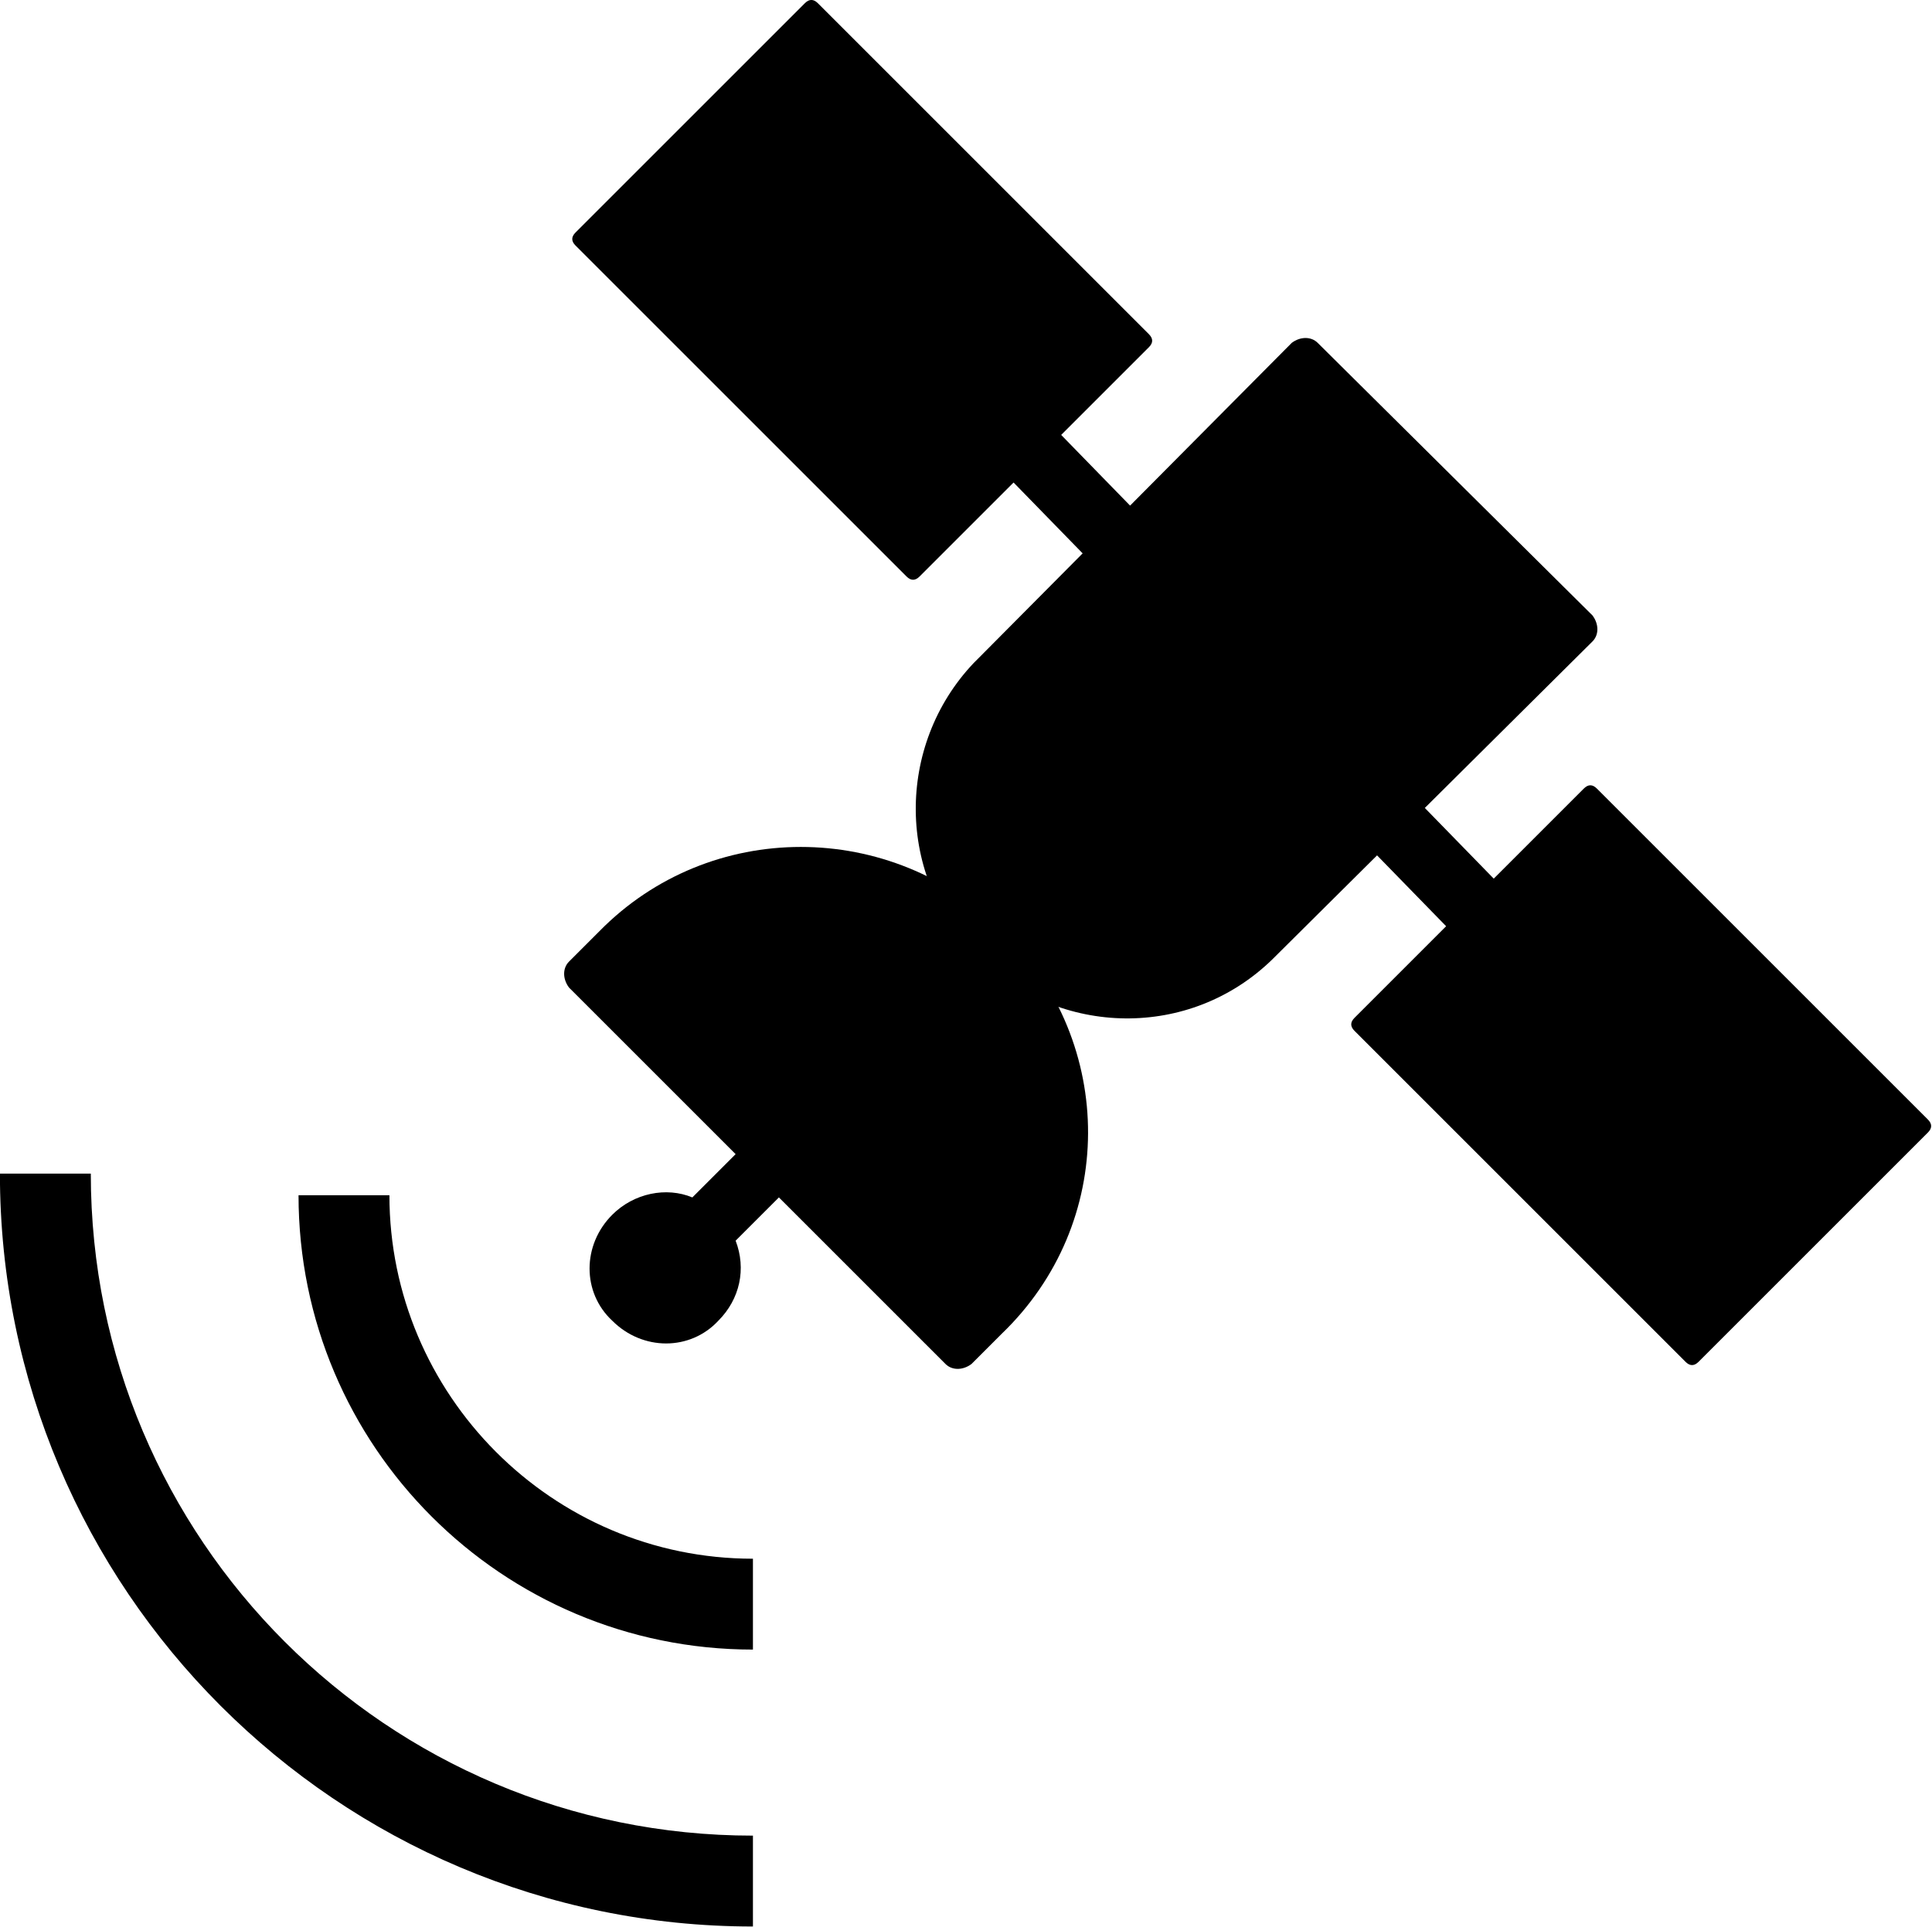 <?xml version="1.0" encoding="UTF-8" standalone="no"?>
<svg
   xmlns:dc="http://purl.org/dc/elements/1.1/"
   xmlns:cc="http://creativecommons.org/ns#"
   xmlns:rdf="http://www.w3.org/1999/02/22-rdf-syntax-ns#"
   xmlns:svg="http://www.w3.org/2000/svg"
   xmlns="http://www.w3.org/2000/svg"
   xmlns:sodipodi="http://sodipodi.sourceforge.net/DTD/sodipodi-0.dtd"
   xmlns:inkscape="http://www.inkscape.org/namespaces/inkscape"
   version="1.1"
   x="0px"
   y="0px"
   viewBox="0 0 50 49.888"
   xml:space="preserve"
   id="svg42"
   sodipodi:docname="satellite.svg"
   width="50"
   height="49.888"
   inkscape:version="1.0.2 (e86c870879, 2021-01-15, custom)"><defs
     id="defs46" /><sodipodi:namedview
     pagecolor="#ffffff"
     bordercolor="#666666"
     borderopacity="1"
     objecttolerance="10"
     gridtolerance="10"
     guidetolerance="10"
     inkscape:pageopacity="0"
     inkscape:pageshadow="2"
     inkscape:window-width="1920"
     inkscape:window-height="1171"
     id="namedview44"
     showgrid="false"
     fit-margin-top="0"
     fit-margin-left="0"
     fit-margin-right="0"
     fit-margin-bottom="0"
     inkscape:zoom="5.864"
     inkscape:cx="42.6"
     inkscape:cy="59.05"
     inkscape:window-x="0"
     inkscape:window-y="0"
     inkscape:window-maximized="1"
     inkscape:current-layer="svg42"
     inkscape:document-rotation="0" /><style
     type="text/css"
     id="style16">
	.st0{fill-rule:evenodd;clip-rule:evenodd;}
</style><g
     id="g36"
     transform="matrix(0.56,0,0,0.56,-4.146,-1.933)"><g
       id="g22"><path
         d="M 42.2,92.5 C 23,92.5 7.4,76.9 7.4,57.7 h 4.2 c 0,16.9 13.7,30.6 30.6,30.6 z"
         id="path18" /><path
         d="m 42.2,79.7 c -11.6,0 -21,-9.4 -21,-21 h 4.2 c 0,9.2 7.5,16.8 16.8,16.8 z"
         id="path20" /></g><path
       class="st0"
       d="M 45.2,3.6 C 45,3.4 44.8,3.4 44.6,3.6 L 34,14.2 c -0.2,0.2 -0.2,0.4 0,0.6 l 15.3,15.3 c 0.2,0.2 0.4,0.2 0.6,0 L 60.5,19.5 c 0.2,-0.2 0.2,-0.4 0,-0.6 z"
       id="path24" /><path
       class="st0"
       d="m 66.2,47.8 v 0 L 81,33.1 c 0.3,-0.3 0.3,-0.8 0,-1.2 L 68.3,19.3 C 68,19 67.5,19 67.1,19.3 L 52.6,33.9 c 0,0 -0.1,0.1 -0.1,0.1 l -0.1,0.1 v 0 c -3.6,3.8 -3.6,9.9 0.2,13.6 3.8,3.7 9.8,3.8 13.6,0.1 z"
       id="path26" /><path
       class="st0"
       d="m 70,50.5 c -0.2,0.2 -0.2,0.4 0,0.6 l 15.3,15.3 c 0.2,0.2 0.4,0.2 0.6,0 L 96.5,55.8 c 0.2,-0.2 0.2,-0.4 0,-0.6 L 81.2,39.9 c -0.2,-0.2 -0.4,-0.2 -0.6,0 z"
       id="path28" /><polygon
       points="50,21.4 52.2,19.2 83,50.8 80.8,53 "
       id="polygon30" /><g
       id="g34"><path
         class="st0"
         d="m 53.8,46.5 c -5.2,-5.2 -13.6,-5.2 -18.7,0 l -1.4,1.4 c -0.3,0.3 -0.3,0.8 0,1.2 l 7.7,7.7 -2,2 c -1.2,-0.5 -2.7,-0.2 -3.7,0.8 -1.4,1.4 -1.4,3.6 0,4.9 1.4,1.4 3.6,1.4 4.9,0 1,-1 1.3,-2.4 0.8,-3.7 l 2,-2 7.7,7.7 c 0.3,0.3 0.8,0.3 1.2,0 l 1.4,-1.4 v 0 C 59,60 59,51.7 53.8,46.5 Z"
         id="path32" /></g></g></svg>

